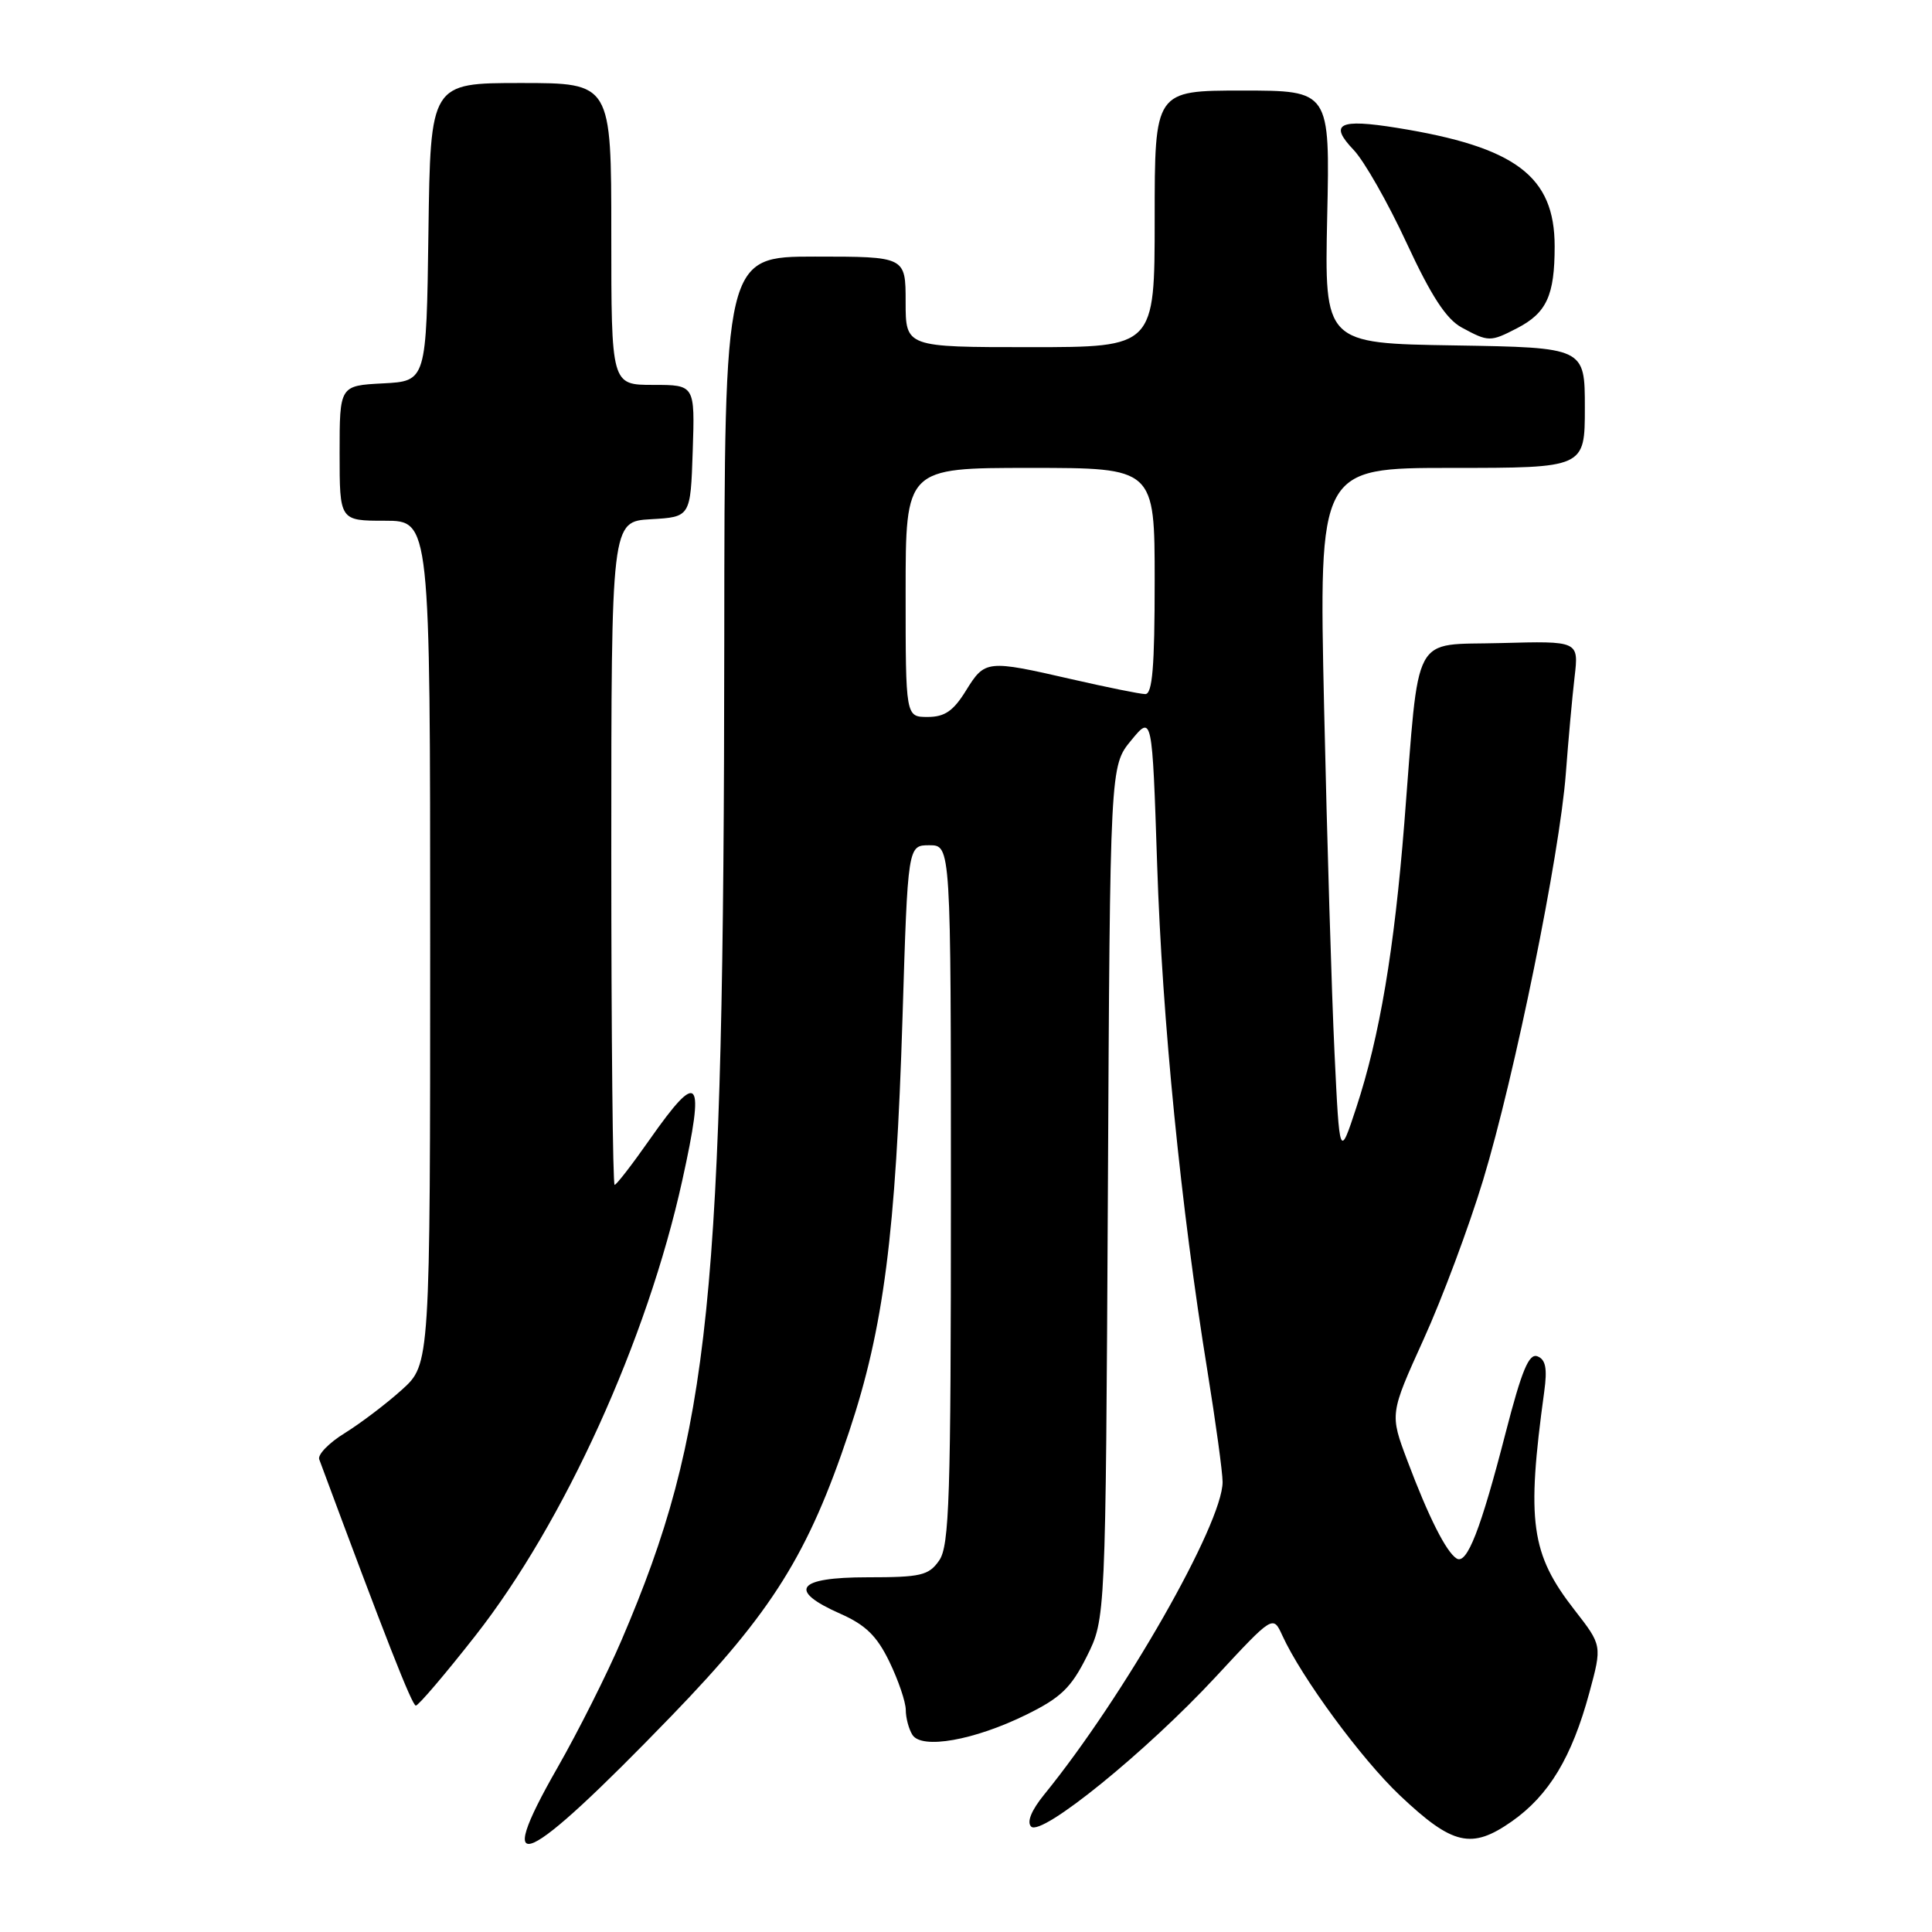 <?xml version="1.0" encoding="UTF-8" standalone="no"?>
<!DOCTYPE svg PUBLIC "-//W3C//DTD SVG 1.1//EN" "http://www.w3.org/Graphics/SVG/1.1/DTD/svg11.dtd" >
<svg xmlns="http://www.w3.org/2000/svg" xmlns:xlink="http://www.w3.org/1999/xlink" version="1.1" viewBox="0 0 256 256">
 <g >
 <path fill="currentColor"
d=" M 89.01 227.33 C 102.33 213.55 107.11 205.91 112.51 189.71 C 117.09 175.98 118.70 163.51 119.59 134.75 C 120.29 112.00 120.29 112.00 123.15 112.00 C 126.00 112.00 126.00 112.00 126.00 158.28 C 126.00 198.54 125.80 204.84 124.44 206.78 C 123.06 208.76 122.02 209.00 114.94 209.00 C 105.58 209.00 104.30 210.71 111.35 213.83 C 114.70 215.31 116.20 216.78 117.85 220.19 C 119.03 222.63 120.01 225.50 120.02 226.57 C 120.02 227.63 120.42 229.12 120.90 229.88 C 122.14 231.83 129.10 230.60 136.00 227.20 C 140.56 224.96 141.93 223.64 144.00 219.50 C 146.50 214.50 146.50 214.50 146.80 158.00 C 147.09 101.50 147.09 101.50 149.88 98.11 C 152.67 94.72 152.67 94.72 153.33 114.61 C 154.00 135.13 156.48 160.05 159.99 181.66 C 161.09 188.47 162.00 195.09 162.00 196.37 C 162.00 201.90 148.92 224.81 138.36 237.79 C 136.67 239.87 136.03 241.43 136.63 242.03 C 137.99 243.39 151.89 232.11 161.09 222.19 C 168.68 214.01 168.68 214.01 169.91 216.70 C 172.45 222.27 180.39 233.08 185.49 237.90 C 192.48 244.51 194.98 245.09 200.33 241.34 C 205.25 237.88 208.28 232.84 210.60 224.28 C 212.29 218.03 212.29 218.03 208.64 213.34 C 202.83 205.89 202.25 201.65 204.62 184.39 C 205.04 181.33 204.81 180.14 203.72 179.72 C 202.59 179.29 201.65 181.55 199.51 189.83 C 196.19 202.72 194.38 207.35 193.01 206.51 C 191.63 205.65 189.29 201.02 186.48 193.54 C 184.15 187.36 184.15 187.36 188.63 177.48 C 191.10 172.05 194.64 162.56 196.51 156.40 C 200.71 142.56 206.67 113.23 207.48 102.50 C 207.81 98.10 208.33 92.35 208.64 89.71 C 209.20 84.93 209.20 84.93 198.86 85.21 C 186.91 85.54 188.12 83.29 186.08 109.06 C 184.74 125.90 182.82 137.32 179.72 146.75 C 177.50 153.50 177.50 153.50 176.83 139.50 C 176.46 131.80 175.84 111.21 175.45 93.75 C 174.75 62.00 174.75 62.00 192.37 62.00 C 210.00 62.00 210.00 62.00 210.00 54.02 C 210.00 46.05 210.00 46.05 192.75 45.77 C 175.50 45.50 175.50 45.50 175.86 28.75 C 176.23 12.00 176.23 12.00 164.61 12.00 C 153.00 12.00 153.00 12.00 153.00 29.00 C 153.00 46.00 153.00 46.00 136.50 46.00 C 120.00 46.00 120.00 46.00 120.00 40.00 C 120.00 34.00 120.00 34.00 108.00 34.00 C 96.00 34.00 96.00 34.00 95.97 84.75 C 95.91 172.58 94.15 189.79 82.37 217.30 C 80.44 221.81 76.61 229.43 73.86 234.24 C 65.10 249.55 69.43 247.58 89.01 227.33 Z  M 62.98 216.75 C 74.75 201.75 85.75 177.55 90.41 156.39 C 93.45 142.61 92.66 141.62 86.08 151.00 C 83.77 154.30 81.68 157.00 81.44 157.00 C 81.20 157.00 81.00 137.22 81.00 113.05 C 81.00 69.10 81.00 69.10 86.25 68.80 C 91.50 68.50 91.50 68.50 91.79 59.75 C 92.08 51.00 92.08 51.00 86.54 51.00 C 81.00 51.00 81.00 51.00 81.00 31.00 C 81.00 11.00 81.00 11.00 69.02 11.00 C 57.04 11.00 57.04 11.00 56.77 30.75 C 56.50 50.50 56.50 50.50 50.75 50.80 C 45.00 51.10 45.00 51.10 45.00 60.05 C 45.00 69.00 45.00 69.00 51.00 69.00 C 57.00 69.00 57.00 69.00 57.00 124.88 C 57.00 180.77 57.00 180.77 53.25 184.15 C 51.19 186.01 47.78 188.59 45.69 189.89 C 43.59 191.18 42.07 192.75 42.30 193.37 C 51.05 216.95 54.60 226.00 55.10 226.00 C 55.44 226.00 58.99 221.84 62.98 216.75 Z  M 201.02 43.49 C 204.94 41.46 206.00 39.16 206.00 32.64 C 206.00 23.35 200.85 19.47 185.10 16.94 C 177.42 15.70 176.05 16.40 179.36 19.86 C 180.75 21.31 183.91 26.86 186.38 32.19 C 189.65 39.24 191.64 42.29 193.69 43.40 C 197.23 45.32 197.48 45.32 201.02 43.49 Z  M 120.00 78.50 C 120.00 62.00 120.00 62.00 136.50 62.00 C 153.00 62.00 153.00 62.00 153.00 77.00 C 153.00 88.35 152.70 91.99 151.75 91.97 C 151.06 91.96 146.68 91.07 142.00 90.00 C 130.75 87.42 130.51 87.45 128.00 91.50 C 126.33 94.21 125.18 95.00 122.92 95.00 C 120.00 95.00 120.00 95.00 120.00 78.50 Z "/>
</g>
</svg>